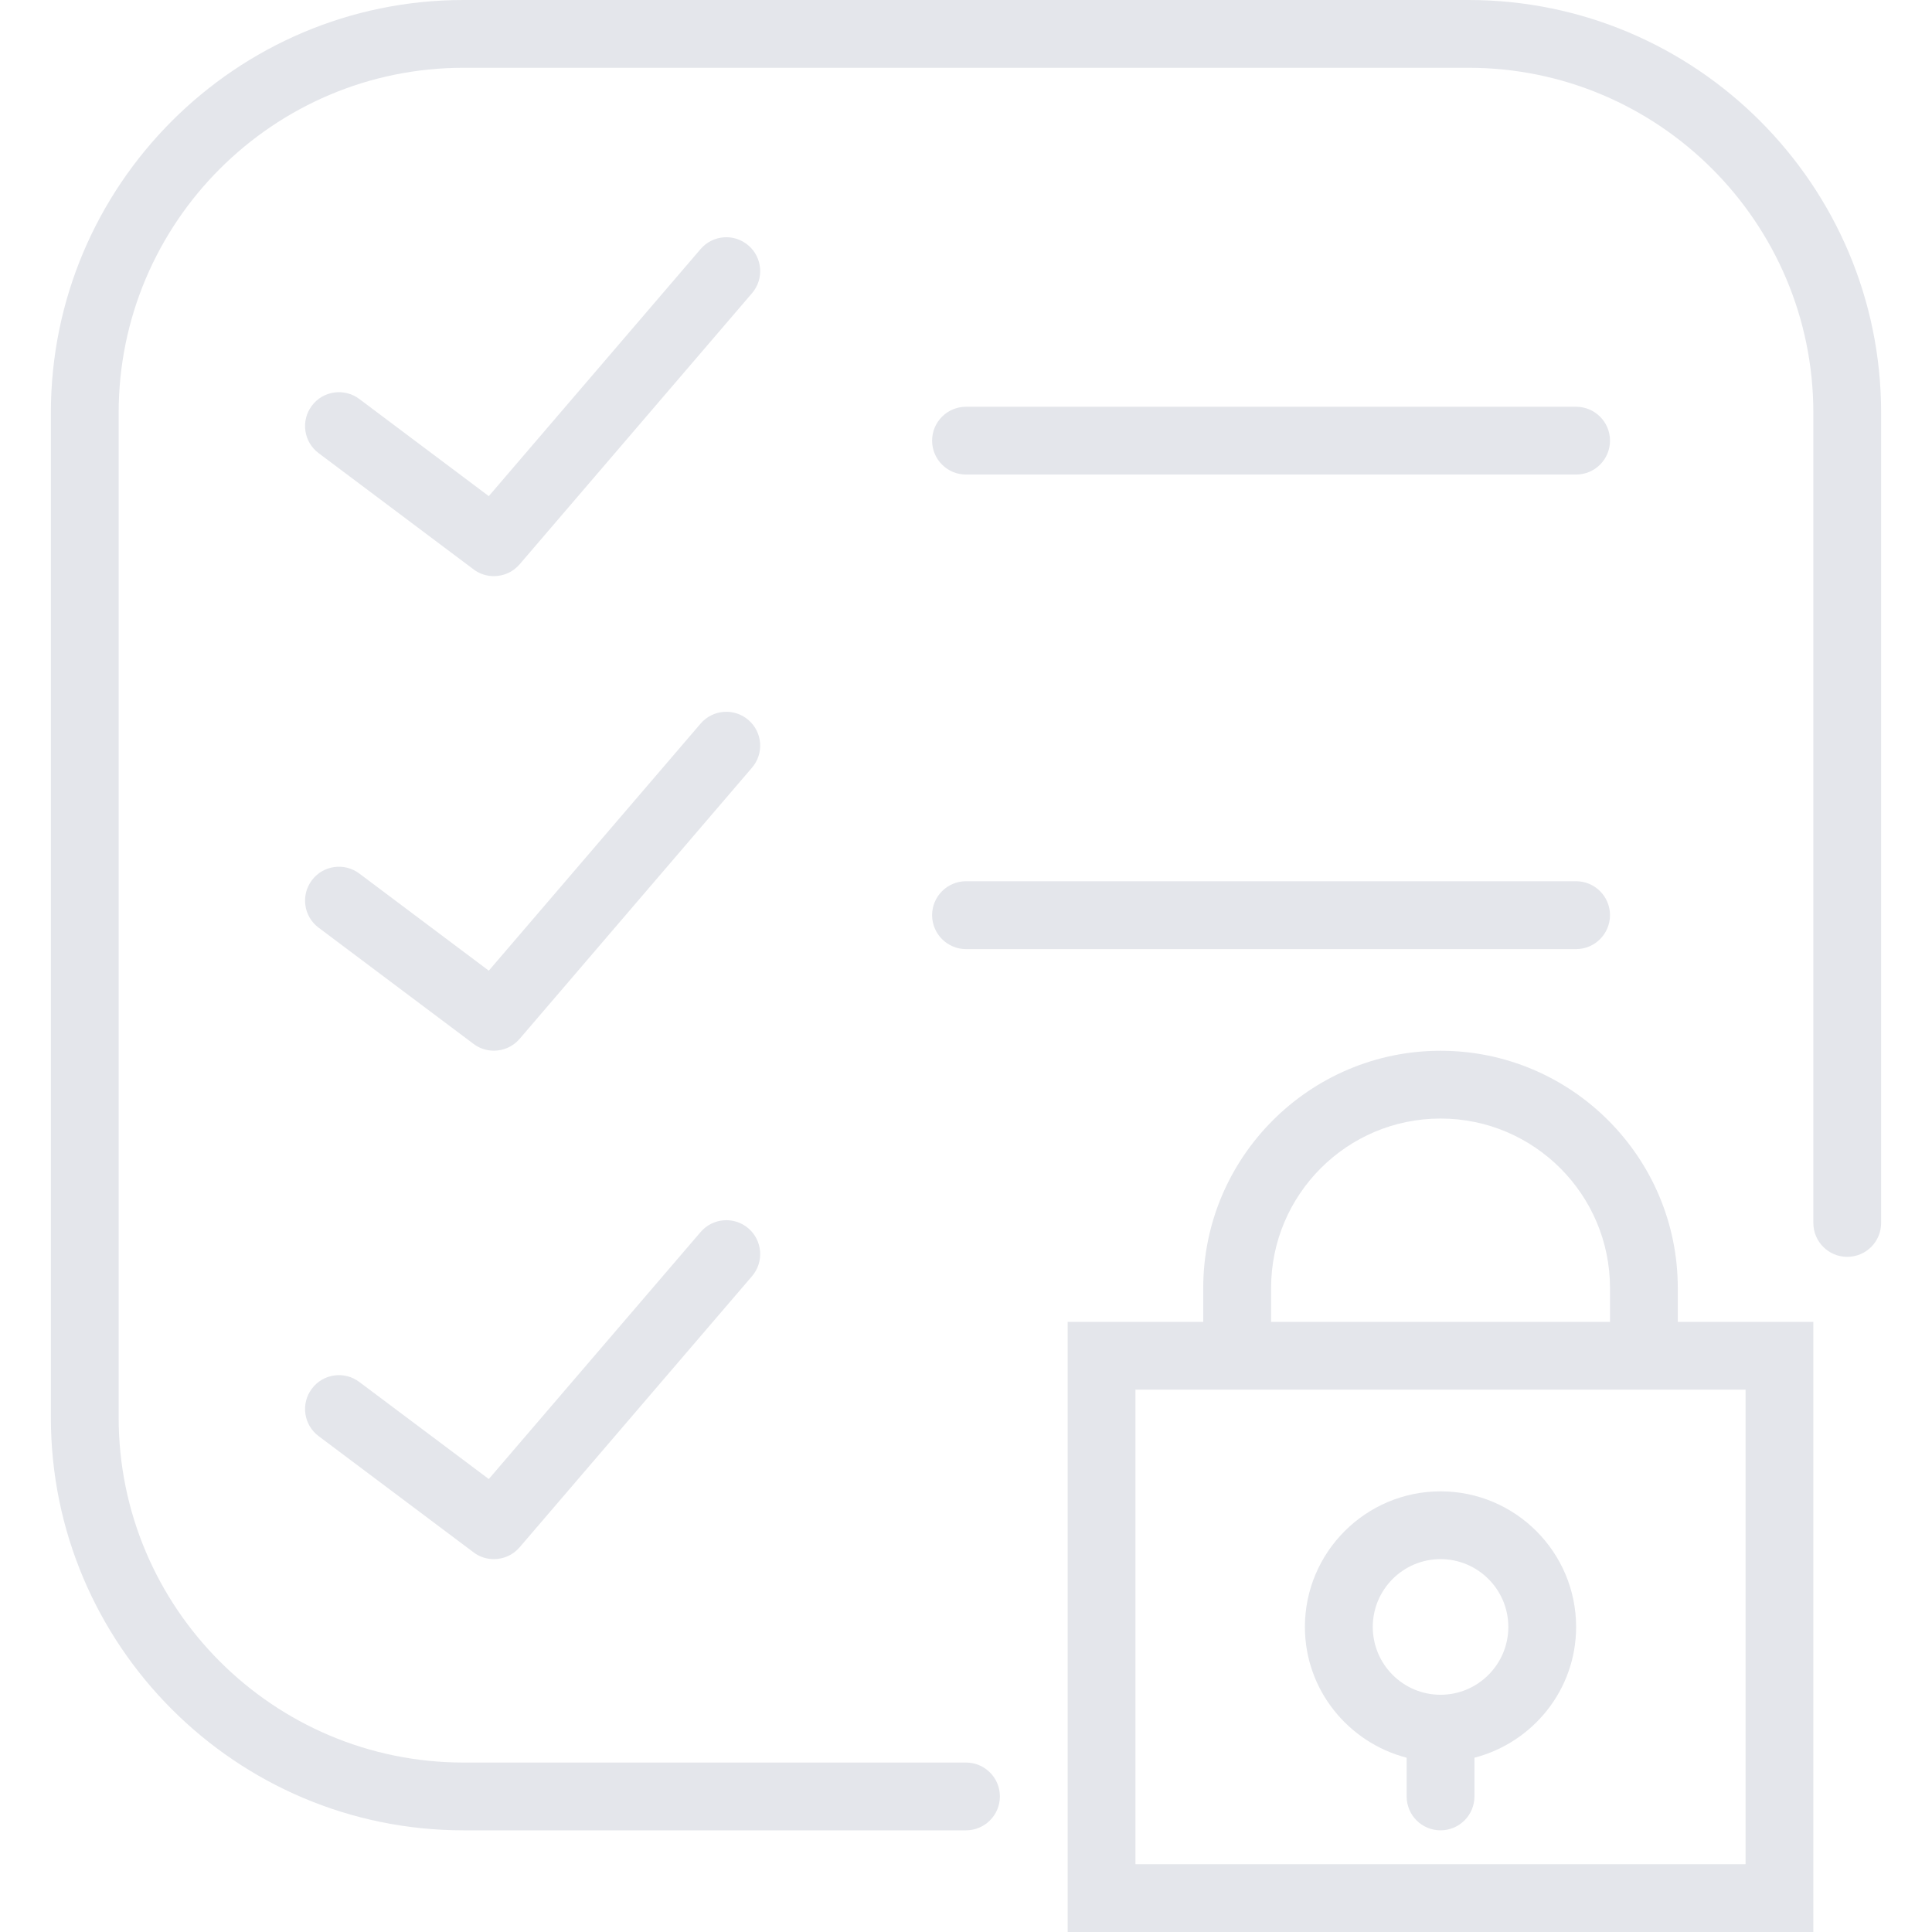 <svg width="24" height="24" viewBox="0 0 24 24" fill="none" xmlns="http://www.w3.org/2000/svg">
<path d="M20.842 16C20.842 14.375 19.52 13.053 17.895 13.053C16.27 13.053 14.947 14.375 14.947 16V16.421H13.263V24H22.526V16.421H20.842V16ZM15.79 16C15.79 14.839 16.734 13.895 17.895 13.895C19.056 13.895 20 14.839 20 16V16.421H15.79V16ZM21.684 17.263V23.158H14.105V17.263H14.947H20.842H21.684Z" fill="#E4E6EB"/>
<path d="M17.474 21.835V22.316C17.474 22.549 17.662 22.737 17.895 22.737C18.127 22.737 18.316 22.549 18.316 22.316V21.835C19.04 21.647 19.579 20.993 19.579 20.21C19.579 19.282 18.824 18.526 17.895 18.526C16.966 18.526 16.21 19.282 16.21 20.21C16.21 20.993 16.75 21.647 17.474 21.835ZM17.895 19.368C18.359 19.368 18.737 19.746 18.737 20.21C18.737 20.675 18.359 21.053 17.895 21.053C17.43 21.053 17.053 20.675 17.053 20.21C17.053 19.746 17.43 19.368 17.895 19.368Z" fill="#E4E6EB"/>
<path d="M12 5.895H19.579C19.811 5.895 20 5.707 20 5.474C20 5.241 19.811 5.053 19.579 5.053H12C11.768 5.053 11.579 5.241 11.579 5.474C11.579 5.707 11.768 5.895 12 5.895Z" fill="#E4E6EB"/>
<path d="M12 11.79H19.579C19.811 11.79 20 11.601 20 11.368C20 11.136 19.811 10.947 19.579 10.947H12C11.768 10.947 11.579 11.136 11.579 11.368C11.579 11.601 11.768 11.79 12 11.79Z" fill="#E4E6EB"/>
<path d="M9.297 3.049C9.121 2.897 8.855 2.917 8.703 3.094L6.072 6.163L4.463 4.956C4.277 4.817 4.013 4.854 3.874 5.04C3.734 5.226 3.772 5.49 3.958 5.629L5.883 7.073C5.958 7.13 6.047 7.157 6.135 7.157C6.254 7.157 6.372 7.107 6.455 7.01L9.342 3.642C9.493 3.466 9.473 3.2 9.297 3.049Z" fill="#E4E6EB"/>
<path d="M9.297 8.944C9.121 8.792 8.855 8.812 8.703 8.989L6.072 12.058L4.463 10.851C4.277 10.712 4.013 10.749 3.874 10.935C3.734 11.121 3.772 11.385 3.958 11.524L5.883 12.968C5.958 13.025 6.047 13.052 6.135 13.052C6.254 13.052 6.372 13.002 6.455 12.905L9.342 9.536C9.493 9.36 9.473 9.095 9.297 8.944Z" fill="#E4E6EB"/>
<path d="M8.703 15.305L6.072 18.373L4.463 17.167C4.277 17.027 4.013 17.065 3.874 17.251C3.734 17.437 3.772 17.701 3.958 17.84L5.883 19.284C5.958 19.341 6.047 19.368 6.135 19.368C6.254 19.368 6.372 19.318 6.455 19.221L9.342 15.853C9.493 15.676 9.473 15.411 9.297 15.259C9.121 15.108 8.855 15.128 8.703 15.305Z" fill="#E4E6EB"/>
<path d="M18.242 0H5.758C2.931 0 0.632 2.3 0.632 5.127V17.61C0.632 20.437 2.931 22.737 5.758 22.737H12C12.232 22.737 12.421 22.549 12.421 22.316C12.421 22.083 12.232 21.895 12 21.895H5.758C3.396 21.895 1.474 19.973 1.474 17.61V5.127C1.474 2.764 3.396 0.842 5.758 0.842H18.242C20.604 0.842 22.526 2.764 22.526 5.127V15.192C22.526 15.425 22.715 15.613 22.947 15.613C23.18 15.613 23.368 15.425 23.368 15.192V5.127C23.368 2.3 21.069 0 18.242 0Z" fill="#E4E6EB"/>
</svg>
